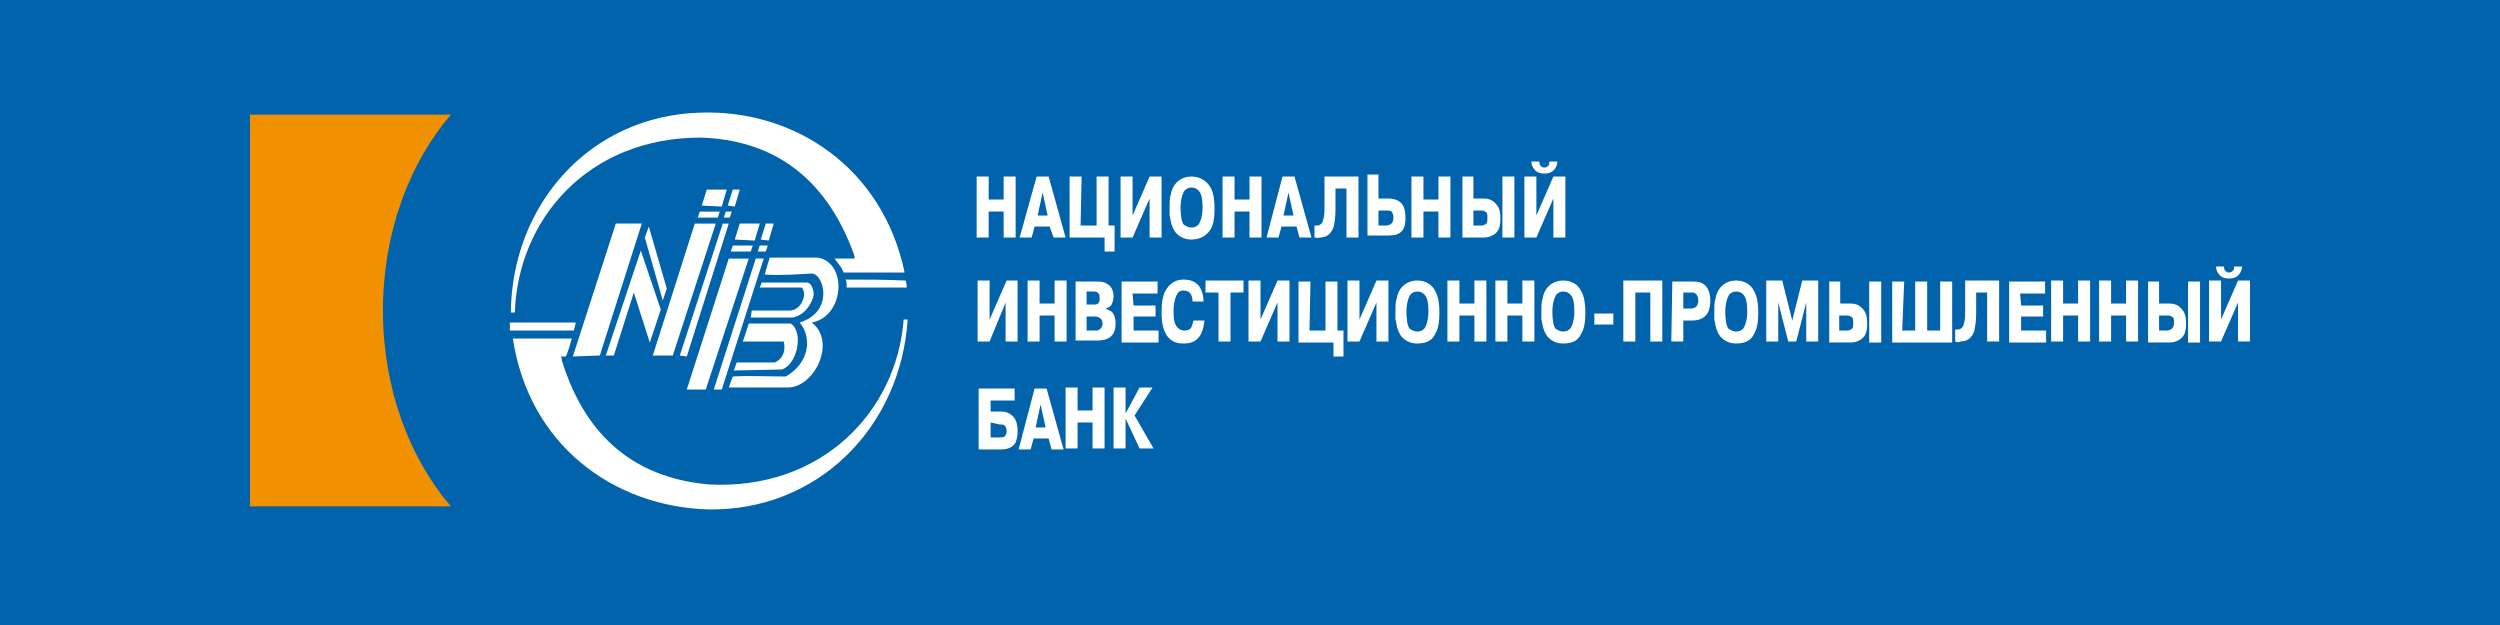 <svg xmlns="http://www.w3.org/2000/svg" viewBox="0 0 200 50">
	<path class="bg-logo" fill="#0063AB" d="M0 0h200v50H0z"/>
	<g fill="#fff">
		<path d="M79.25 32.04v.88h.8c.32 0 .64.08.8.24.4.24.56.72.56 1.359 0 .4-.08.64-.16.88-.24.4-.64.56-1.199.56h-1.759v-4.878h2.878v.96h-1.919Zm0 1.759v1.199h.64c.24 0 .32 0 .48-.08.08-.08.16-.24.16-.4 0-.24-.08-.4-.16-.48-.08-.08-.24-.08-.4-.08l-.72-.16Zm3.518-2.719h.96l1.359 4.878h-.96l-.24-.88h-1.199l-.24.88h-.96l1.279-4.878Zm.08 3.119h.8l-.4-1.839-.4 1.839Zm3.358-.4v2.079h-.96v-4.878h.96v1.839h1.199v-1.839h.96v4.878h-.96v-2.079h-1.199Zm3.838-.72 1.119-2.079h1.04l-1.439 2.239 1.519 2.639h-1.119l-1.119-2.399v2.399h-.96v-4.878h.96v2.079Zm-10.875-7.516 1.359-3.119h.879v4.878h-.96v-3.118l-1.279 3.118h-.96v-4.878h.96v3.119Zm3.998-.32v2.079h-.96v-4.878h.96v1.839h1.199v-1.839h.96v4.878h-.96v-2.079h-1.199Zm2.879-2.719h1.839c.4 0 .72.16.96.4.16.24.24.48.24.8 0 .24-.08.48-.16.64-.08.16-.24.24-.48.32l.48.24c.24.24.32.56.32.96 0 .56-.16.88-.48 1.119-.24.16-.56.24-.96.24h-1.759v-4.718Zm.88.88v.96h.72c.08 0 .24-.08.24-.16 0 0 .08-.08.08-.16v-.24c0-.16 0-.24-.08-.32-.08-.08-.16-.16-.32-.16h-.64v.08Zm0 1.919v1.119h.8c.16 0 .24-.08.32-.16.08-.08.16-.24.16-.4s-.08-.32-.16-.4c-.08-.08-.24-.16-.4-.16h-.72Zm3.758-.88h1.759v.88h-1.759v1.119h1.999v.96h-2.958v-4.878h2.878v.96h-1.999l.08.96Zm4.798 1.199h.88c-.08.64-.24 1.119-.48 1.359-.24.32-.64.48-1.199.48s-.96-.16-1.279-.56c-.32-.4-.48-1.04-.48-1.919 0-.72.08-1.359.32-1.759.32-.56.8-.879 1.439-.879s1.119.24 1.359.72c.16.32.24.64.24 1.04h-.88c0-.32-.08-.56-.24-.72-.08-.08-.24-.16-.48-.16s-.4.08-.48.24c-.16.24-.32.72-.32 1.439 0 .64.08 1.04.32 1.279.16.16.32.24.56.24.24 0 .4-.08.48-.16.08-.08.16-.32.24-.64Zm1.999-2.239h-1.04v-.96h3.038v.96h-1.04v3.918h-.96v-3.918Zm3.359 2.159 1.359-3.119h.959v4.878h-.959v-3.118l-1.359 3.118h-.96v-4.878h.96v3.119Zm3.918.879h1.279v-3.918h.959v3.918h.48v2.079h-.799v-1.119h-2.799v-4.878h.96l-.08 3.918Zm3.998-.879 1.359-3.119h.959v4.878h-.959v-3.118l-1.359 3.118h-.96v-4.878h.96v3.119Zm4.637 1.919c-.48 0-.879-.16-1.199-.48-.24-.24-.4-.64-.48-1.04 0-.16-.08-.32-.08-.48v-.56c0-.32 0-.72.08-.96.08-.48.24-.8.48-1.04.32-.32.719-.48 1.199-.48.64 0 1.2.32 1.44.88.239.4.319 1.04.319 1.679 0 .72-.08 1.279-.319 1.679-.24.56-.72.8-1.44.8Zm0-.96c.24 0 .4-.08.56-.24.16-.24.32-.72.32-1.359 0-.64-.08-1.119-.32-1.359-.16-.16-.32-.24-.56-.24-.24 0-.4.08-.559.24-.16.24-.32.72-.32 1.359 0 .64.08 1.119.24 1.359.239.16.399.24.639.24Zm3.359-1.279v2.079h-.96v-4.878h.96v1.839h1.199v-1.839h.959v4.878h-.959v-2.079h-1.199Zm3.838 0v2.079h-.96v-4.878h.96v1.839h1.199v-1.839h.96v4.878h-.96v-2.079h-1.199Zm4.477 2.239c-.479 0-.879-.16-1.199-.48-.24-.24-.4-.64-.48-1.04 0-.16-.08-.32-.08-.48v-.56c0-.32 0-.72.08-.96.08-.48.24-.8.48-1.04.32-.32.72-.48 1.199-.48.64 0 1.2.32 1.44.88.24.4.32 1.04.32 1.679 0 .72-.08 1.279-.32 1.679-.24.56-.72.8-1.44.8Zm0-.96c.24 0 .4-.08.56-.24.16-.24.32-.72.32-1.359 0-.64-.08-1.119-.32-1.359-.16-.16-.32-.24-.56-.24-.239 0-.399.08-.559.24-.16.24-.32.72-.32 1.359 0 .64.08 1.119.24 1.359.24.16.4.24.639.24Zm2.479-.56v-.88h1.519v.88h-1.519Zm3.279-2.559v3.918h-.96v-4.878h3.118v4.878h-.959v-3.918h-1.199Zm2.958-.88h1.679c.4 0 .72.08.96.32.24.24.4.64.4 1.199 0 .64-.16 1.119-.56 1.359-.24.16-.48.24-.88.24h-.719v1.679h-.96l.08-4.798Zm.88.88v1.279h.639c.16 0 .32-.08.4-.16.08-.08.16-.24.16-.48 0-.24-.08-.48-.24-.56-.08-.08-.16-.08-.32-.08h-.639Zm4.237 4.078c-.479 0-.879-.16-1.199-.48-.24-.24-.4-.64-.48-1.04 0-.16-.08-.32-.08-.48v-.56c0-.32 0-.72.08-.96.08-.48.24-.8.48-1.04.32-.32.72-.48 1.199-.48.64 0 1.2.32 1.44.88.24.4.32 1.04.32 1.679 0 .72-.08 1.279-.32 1.679-.24.56-.72.8-1.44.8Zm0-.96c.24 0 .4-.08.56-.24.16-.24.32-.72.32-1.359 0-.64-.08-1.119-.32-1.359-.16-.16-.32-.24-.56-.24-.239 0-.399.08-.559.24-.16.24-.32.72-.32 1.359 0 .64.08 1.119.24 1.359.24.16.4.24.639.24Zm4.158.8-.799-3.118v3.118h-.96v-4.878h1.28l.799 3.198.8-3.198h1.279v4.878h-.959v-3.118l-.8 3.118h-.64Zm4.158-4.798v1.759h.8c.48 0 .8.16 1.039.48.24.24.32.64.32 1.119 0 .48-.08.88-.32 1.119-.239.24-.559.4-1.039.4h-1.679v-4.878h.879Zm-.08 2.639v1.279h.64c.16 0 .32-.08.4-.16.08-.08.08-.24.08-.48 0-.16 0-.32-.08-.4-.08-.08-.24-.16-.4-.16h-.64v-.08Zm2.399-2.639h.96v4.878h-.96v-4.878Zm2.639 3.918h1.039v-3.918h.96v3.918h1.039v-3.918h.96v4.878h-4.798v-4.878h.96l-.16 3.918Zm4.238.88v-.96h.16c.319 0 .479-.16.559-.56.08-.24.08-.56.08-1.04v-2.319h2.719v4.878h-.96v-3.918h-.879v1.679c0 .64-.08 1.04-.16 1.439-.24.56-.56.8-1.119.8-.08.08-.24.08-.4 0Zm5.277-2.879h1.759v.88h-1.759v1.119h1.999v.96h-2.958v-4.878h2.878v.96h-1.999l.08.96Zm3.358.8v2.079h-.959v-4.878h.959v1.839h1.2v-1.839h.959v4.878h-.959v-2.079h-1.2Zm3.839 0v2.079h-.96v-4.878h.96v1.839h1.199v-1.839h.959v4.878h-.959v-2.079h-1.199Zm3.838-2.719v1.759h.799c.48 0 .8.16 1.04.48.24.24.32.64.32 1.119 0 .48-.08.88-.32 1.119-.24.24-.56.4-1.04.4h-1.679v-4.878h.88Zm0 2.639v1.279h.639c.16 0 .32-.08.4-.16.08-.08.16-.24.16-.48 0-.16 0-.32-.08-.4-.08-.08-.24-.16-.4-.16h-.719v-.08Zm2.318-2.639h.96v4.878h-.96v-4.878Zm2.639 3.038 1.359-3.119h.96v4.878h-.96v-3.118l-1.359 3.118h-.959v-4.878h.959v3.119Zm-.4-4.238h.64c0 .08 0 .24.08.32.08.08.16.16.32.16s.24-.08.32-.16c.08-.08.08-.16.08-.32h.639c0 .32-.16.56-.32.72-.159.16-.399.24-.719.24-.32 0-.56-.08-.72-.24-.24-.24-.32-.48-.32-.72Zm-98.191-4.398v2.079h-.96v-4.878h.96v1.839h1.199v-1.839h.96v4.878h-.96v-2.079h-1.199Zm3.838-2.799h.96l1.359 4.878h-.96l-.32-.88h-1.199l-.24.88h-.96l1.359-4.878Zm.08 3.118h.8l-.4-1.839-.4 1.839Zm3.438.8h1.279v-3.918h.96v3.918h.48v2.079h-.8v-1.119h-2.799v-4.878h.96l-.08 3.918Zm4.158-.8 1.359-3.118h.96v4.878h-.96v-3.119l-1.359 3.119h-.96v-4.878h.96v3.118Zm4.718 1.919c-.48 0-.88-.16-1.199-.48-.24-.24-.4-.64-.48-1.04 0-.16-.08-.32-.08-.48v-.56c0-.4 0-.72.08-.96.08-.48.24-.8.48-1.04.32-.32.72-.48 1.199-.48.64 0 1.199.32 1.519.879.24.4.32 1.04.32 1.679 0 .72-.08 1.279-.32 1.679-.32.48-.8.8-1.519.8Zm0-.96c.24 0 .4-.08.56-.24.16-.24.32-.72.32-1.359 0-.64-.08-1.119-.32-1.359-.16-.16-.32-.24-.56-.24-.24 0-.4.08-.56.24-.16.24-.32.72-.32 1.359 0 .64.08 1.119.24 1.359.24.16.4.24.64.24Zm3.438-1.279v2.079h-.96v-4.878h.96v1.839H99.96v-1.839h.959v4.878h-.959v-2.079h-1.199Zm3.838-2.799h.959l1.359 4.878h-.959l-.24-.88h-1.199l-.24.88h-.96l1.28-4.878Zm.08 3.118h.799l-.4-1.839-.399 1.839Zm2.478 1.759v-.96h.16c.32 0 .48-.16.56-.56.08-.24.08-.56.08-1.04v-2.319h2.719v4.878h-.96v-3.918h-.879v1.679c0 .64-.08 1.119-.16 1.439-.24.56-.56.8-1.12.8-.08.08-.24 0-.4 0Zm5.118-4.878v1.759h.799c.48 0 .88.16 1.12.48.16.24.24.64.24 1.039 0 .56-.08.88-.32 1.119-.24.24-.56.32-1.04.32h-1.679v-4.878h.88v.16Zm0 2.719v1.199h.639c.16 0 .32-.08.4-.16.08-.08.16-.24.16-.48 0-.24-.08-.4-.16-.48-.08-.08-.24-.08-.479-.08h-.56Zm3.598.08v2.079h-.96v-4.878h.96v1.839h1.199v-1.839h.96v4.878h-.96v-2.079h-1.199Zm3.998-2.799v1.759h.8c.479 0 .799.16 1.039.48.24.24.32.64.32 1.119s-.08.88-.32 1.119c-.24.24-.56.4-1.039.4h-1.68v-4.878h.88Zm0 2.719v1.199h.64c.16 0 .32-.08.399-.16.08-.08.08-.24.08-.48 0-.16 0-.32-.08-.4-.079-.08-.239-.16-.399-.16h-.64Zm2.319-2.719h.959v4.878h-.959v-4.878Zm2.718 3.118 1.36-3.118h.959v4.878h-.959v-3.119l-1.36 3.119h-.959v-4.878h.959v3.118Zm-.399-4.318h.639c0 .08 0 .24.08.32.08.08.16.16.32.16s.24-.08.32-.16c.08-.08.08-.16.08-.32h.64c0 .32-.16.56-.32.72-.16.16-.4.24-.72.24-.32 0-.56-.08-.719-.24-.16-.16-.32-.4-.32-.72ZM55.582 17.887h1.679l-3.438 10.555h-1.599l3.358-10.555Zm2.719 2.799h1.599l-3.438 10.475h-1.519l3.358-10.475Zm-9.835 7.756h.64l1.599-5.037 1.279 3.998.879-2.639-1.599-4.718-2.799 8.396Zm3.119-9.435.32-.88 1.439 4.957-.32.96-1.439-5.037Zm16.072 3.358c.08.24.08.32.08.64h4.798c0-.24 0-.24-.08-.56-1.599-.08-3.198-.08-4.798-.08Z"/>
		<path d="M72.374 21.802h-4.878c-.08-.16-.16-.4-.32-.56-.08-.16-.4-.48-.4-.56h1.599c0-.24-.08-.32-.08-.4-1.679-4.558-5.037-9.036-12.234-9.275-9.115 0-14.633 6.637-14.873 13.993h-.32c.08-8.636 6.317-15.752 15.192-15.992 7.516-.24 14.553 4.398 16.312 12.794Z"/>
		<path d="m54.383 28.441 3.438-10.555h.48l-3.358 10.635-.56-.08Zm2.719 2.719 3.358-10.475h.64l-3.358 10.475h-.64Zm4.078-9.195c.08-.32.24-.88.4-1.359h3.838c2.399.4 2.159 4.718-.48 5.197 1.999 1.519.24 5.197-1.919 5.197h-4.718c.08-.24.24-.64.32-.88 1.439-.08 2.799 0 4.238 0 1.839-1.04 2.159-3.038 1.119-4.318 2.799-.88 1.919-3.918.96-3.918-1.519.08-2.399.16-3.758.08Z"/>
		<path d="M58.701 29.639c.08-.16.16-.48.24-.64h3.038c.72-.32.879-1.04.72-1.679h-3.278c.16-.4.32-.96.48-1.439h3.358c1.04.64.56 3.278-.72 3.678l-3.838.08Zm1.359-4.238h3.358c.96-.16 1.599-1.199 1.679-1.839 0-.32-.16-.879-.48-.96h-3.678l-.16.4h3.358c.48.48 0 1.759-.88 1.839h-3.118l-.08.56ZM45.827 28.519l3.438-10.635h2.079L47.986 28.439l-2.159.08Zm12.954-9.355.4-1.279h1.599l-.4 1.359-1.599-.08Zm2.079 0 .4-1.279h.64l-.4 1.359-.64-.08Zm-2.399.96.16-.48h1.599l-.16.48h-1.599Zm2.159 0 .16-.48h.64l-.16.48h-.64Zm-4.478-3.678.4-1.279h1.599l-.4 1.359-1.599-.08Zm2.079 0 .4-1.279h.56l-.4 1.359-.56-.08Zm-2.399.96.16-.48h1.599l-.16.48H55.822Zm2.079 0 .16-.48h.48l-.16.48h-.48Zm-11.994 9.036.16-.64h-5.277v.64h5.117Z"/>
		<path d="M41.029 27.08h4.718c-.16.56-.32 1.119-.48 1.439h-.4c.08.16.08.24.08.32 1.439 4.638 4.558 9.275 11.754 9.915 9.036.48 15.033-5.837 15.592-13.194h.32c-.56 8.636-7.196 15.352-15.992 15.193-7.596-.24-14.313-5.197-15.592-13.673Z"/>
	</g>
	<path fill="#F19000" d="M36.072 9.168H20V40.512h16.072c-3.358-3.918-5.437-9.515-5.437-15.672 0-6.157 2.079-11.754 5.437-15.672Z"/>
</svg>